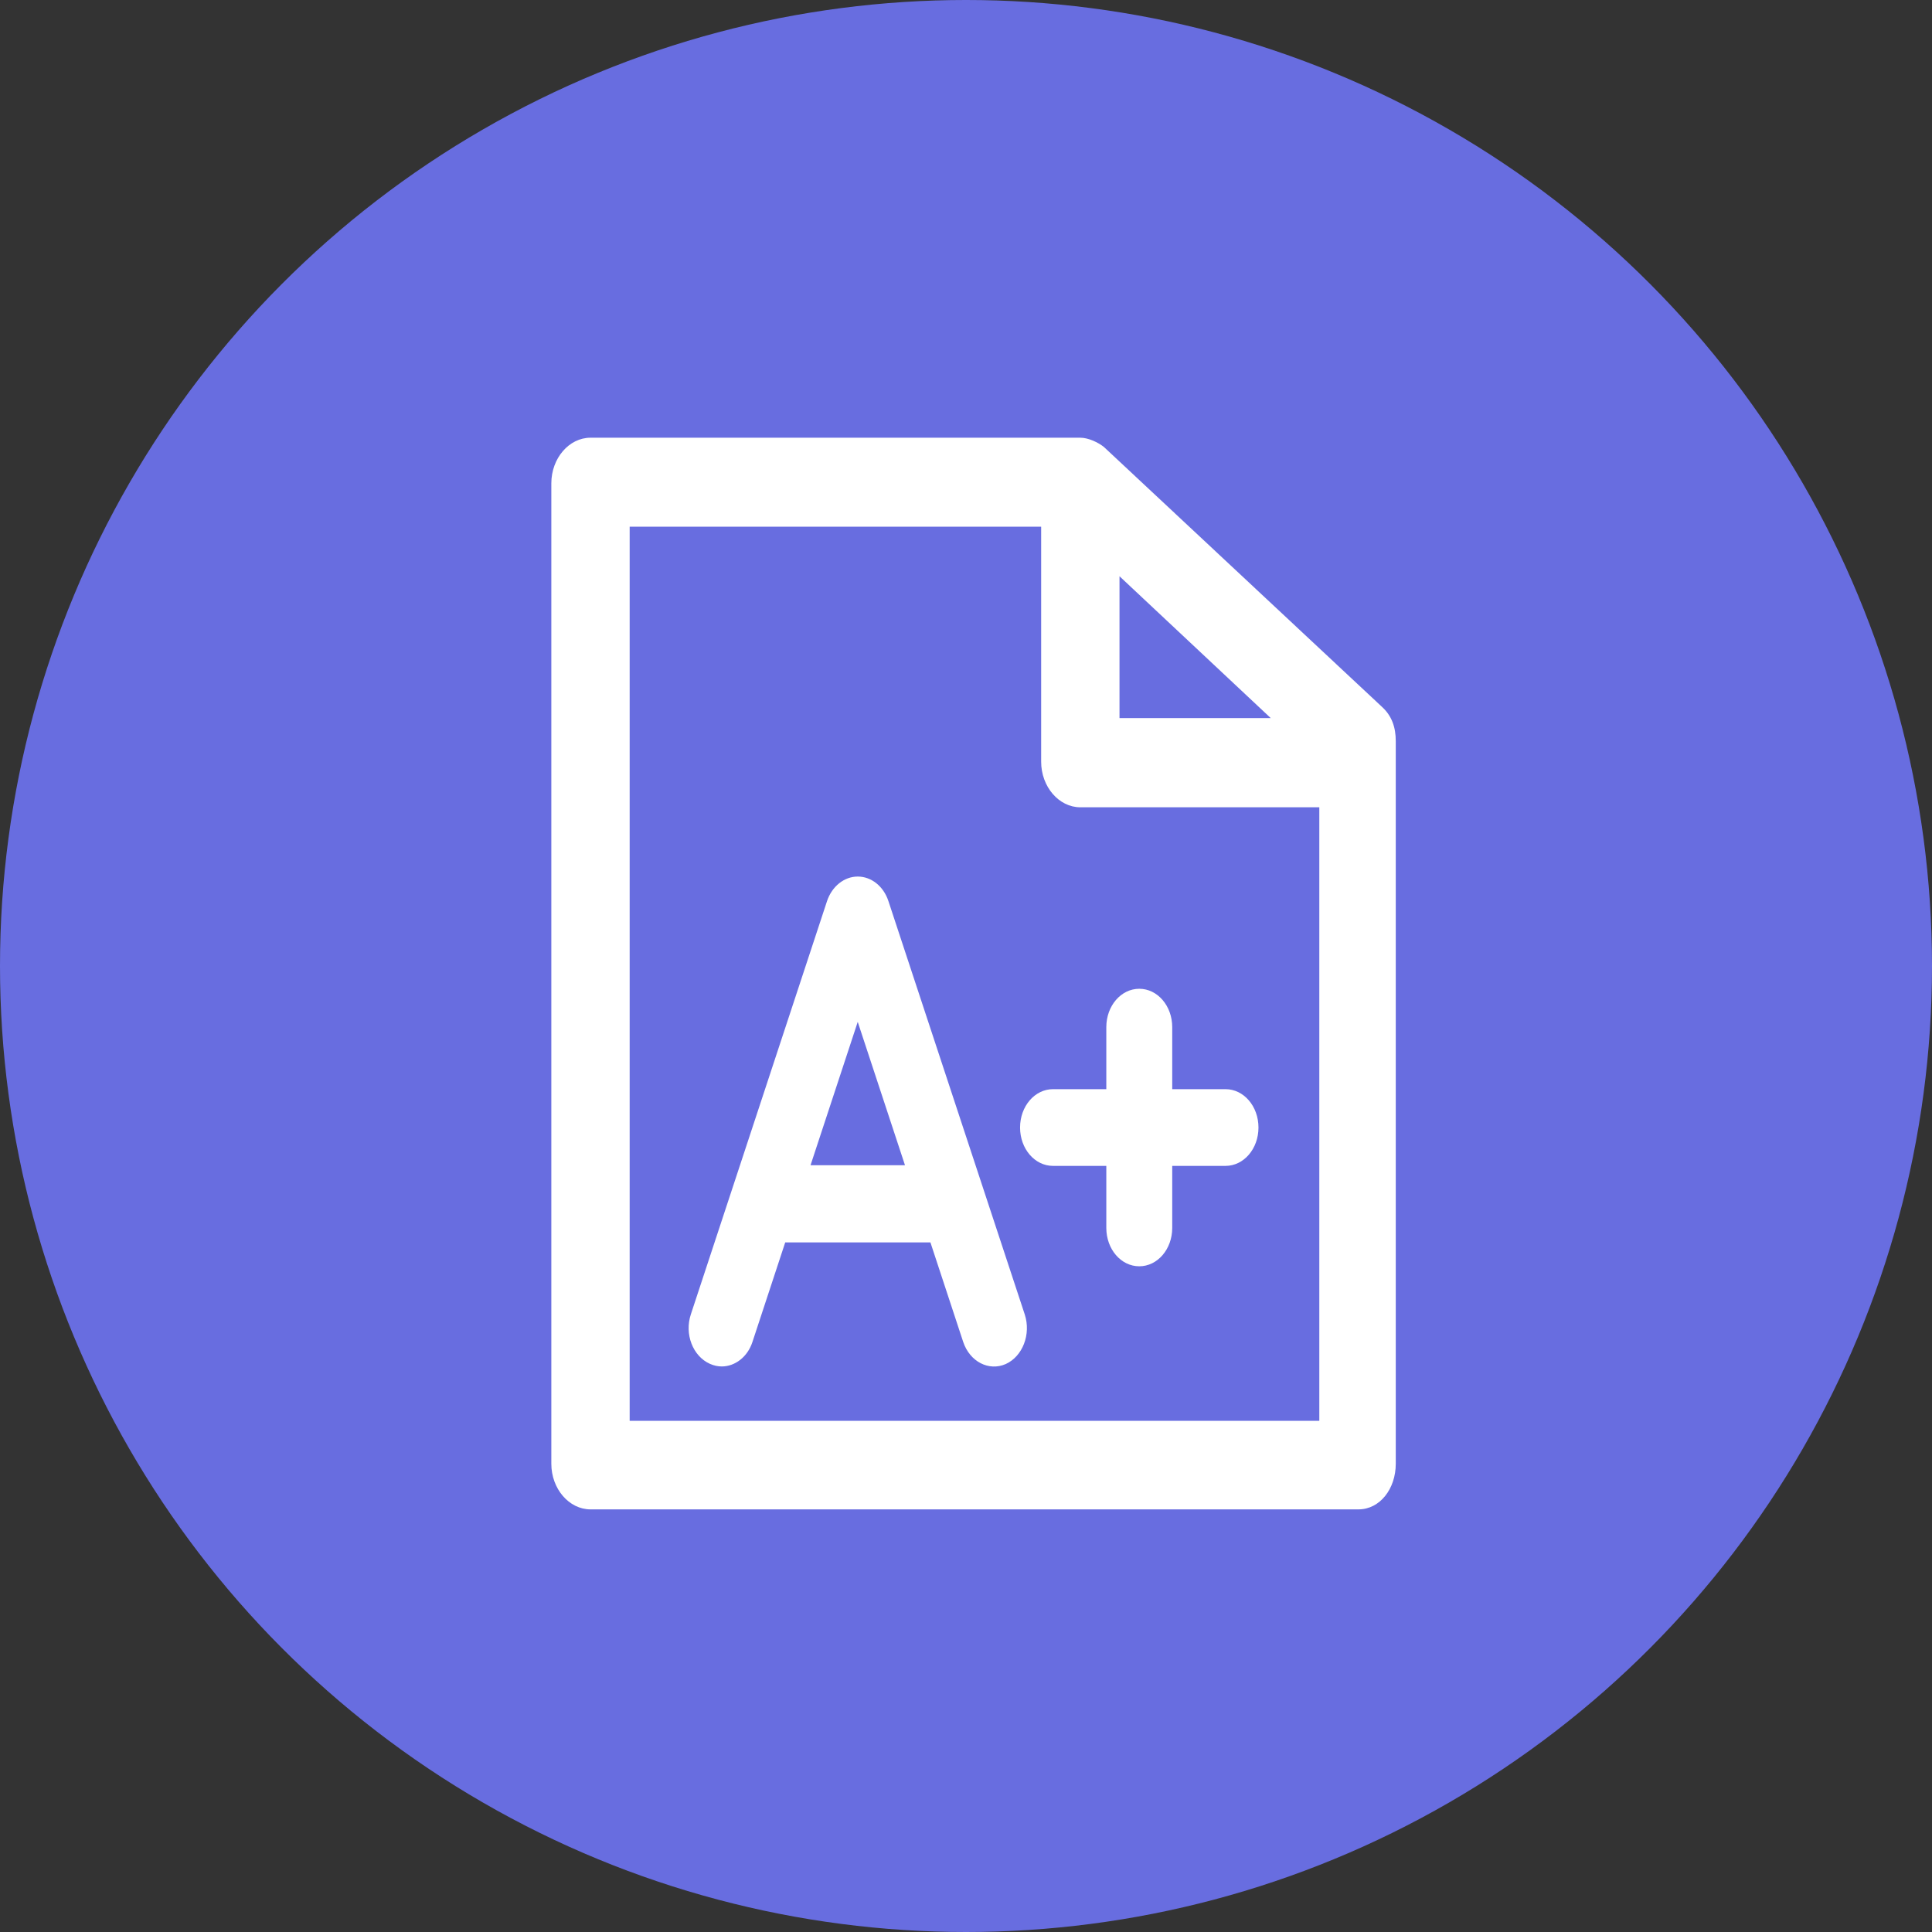 <svg width="128" height="128" viewBox="0 0 128 128" fill="none" xmlns="http://www.w3.org/2000/svg">
<rect x="0" y="0" width="128" height="128" fill="#333333" stroke="none"/>
<circle cx="64" cy="64" r="64" fill="#686DE0"/>
<path d="M91.563 46.834L73.134 29.61C72.747 29.305 72.099 29 71.575 29H39.122C37.699 29 36.527 30.365 36.527 32.021V96.979C36.527 98.635 37.699 100 39.122 100H90.003C91.425 100 92.473 98.635 92.473 96.979V49.099C92.473 48.184 92.211 47.429 91.563 46.834ZM74.17 38.178L84.189 47.574H74.17V38.178ZM41.717 94.118V34.896H68.979V50.464C68.979 52.12 70.152 53.485 71.575 53.485H87.408V94.133H41.717V94.118Z" fill="white"/>
<path d="M58.86 59.7C58.536 58.713 57.725 58.074 56.827 58.074C55.928 58.074 55.117 58.727 54.793 59.7L45.772 87.075C45.335 88.382 45.897 89.849 47.032 90.357C47.294 90.473 47.556 90.531 47.818 90.531C48.691 90.531 49.527 89.907 49.852 88.905L52.023 82.312H61.643L63.814 88.905C64.25 90.212 65.51 90.865 66.633 90.371C67.756 89.863 68.318 88.397 67.894 87.09L58.86 59.7ZM53.695 77.214L56.827 67.702L59.958 77.2H53.695V77.214Z" fill="white"/>
<path d="M81.194 72.16H77.663V68.051C77.663 66.642 76.69 65.509 75.48 65.509C74.269 65.509 73.296 66.642 73.296 68.051V72.16H69.765C68.555 72.16 67.582 73.293 67.582 74.702C67.582 76.111 68.555 77.243 69.765 77.243H73.296V81.353C73.296 82.762 74.269 83.895 75.48 83.895C76.69 83.895 77.663 82.762 77.663 81.353V77.243H81.194C82.404 77.243 83.377 76.111 83.377 74.702C83.377 73.293 82.404 72.16 81.194 72.16Z" fill="white"/>
</svg>
